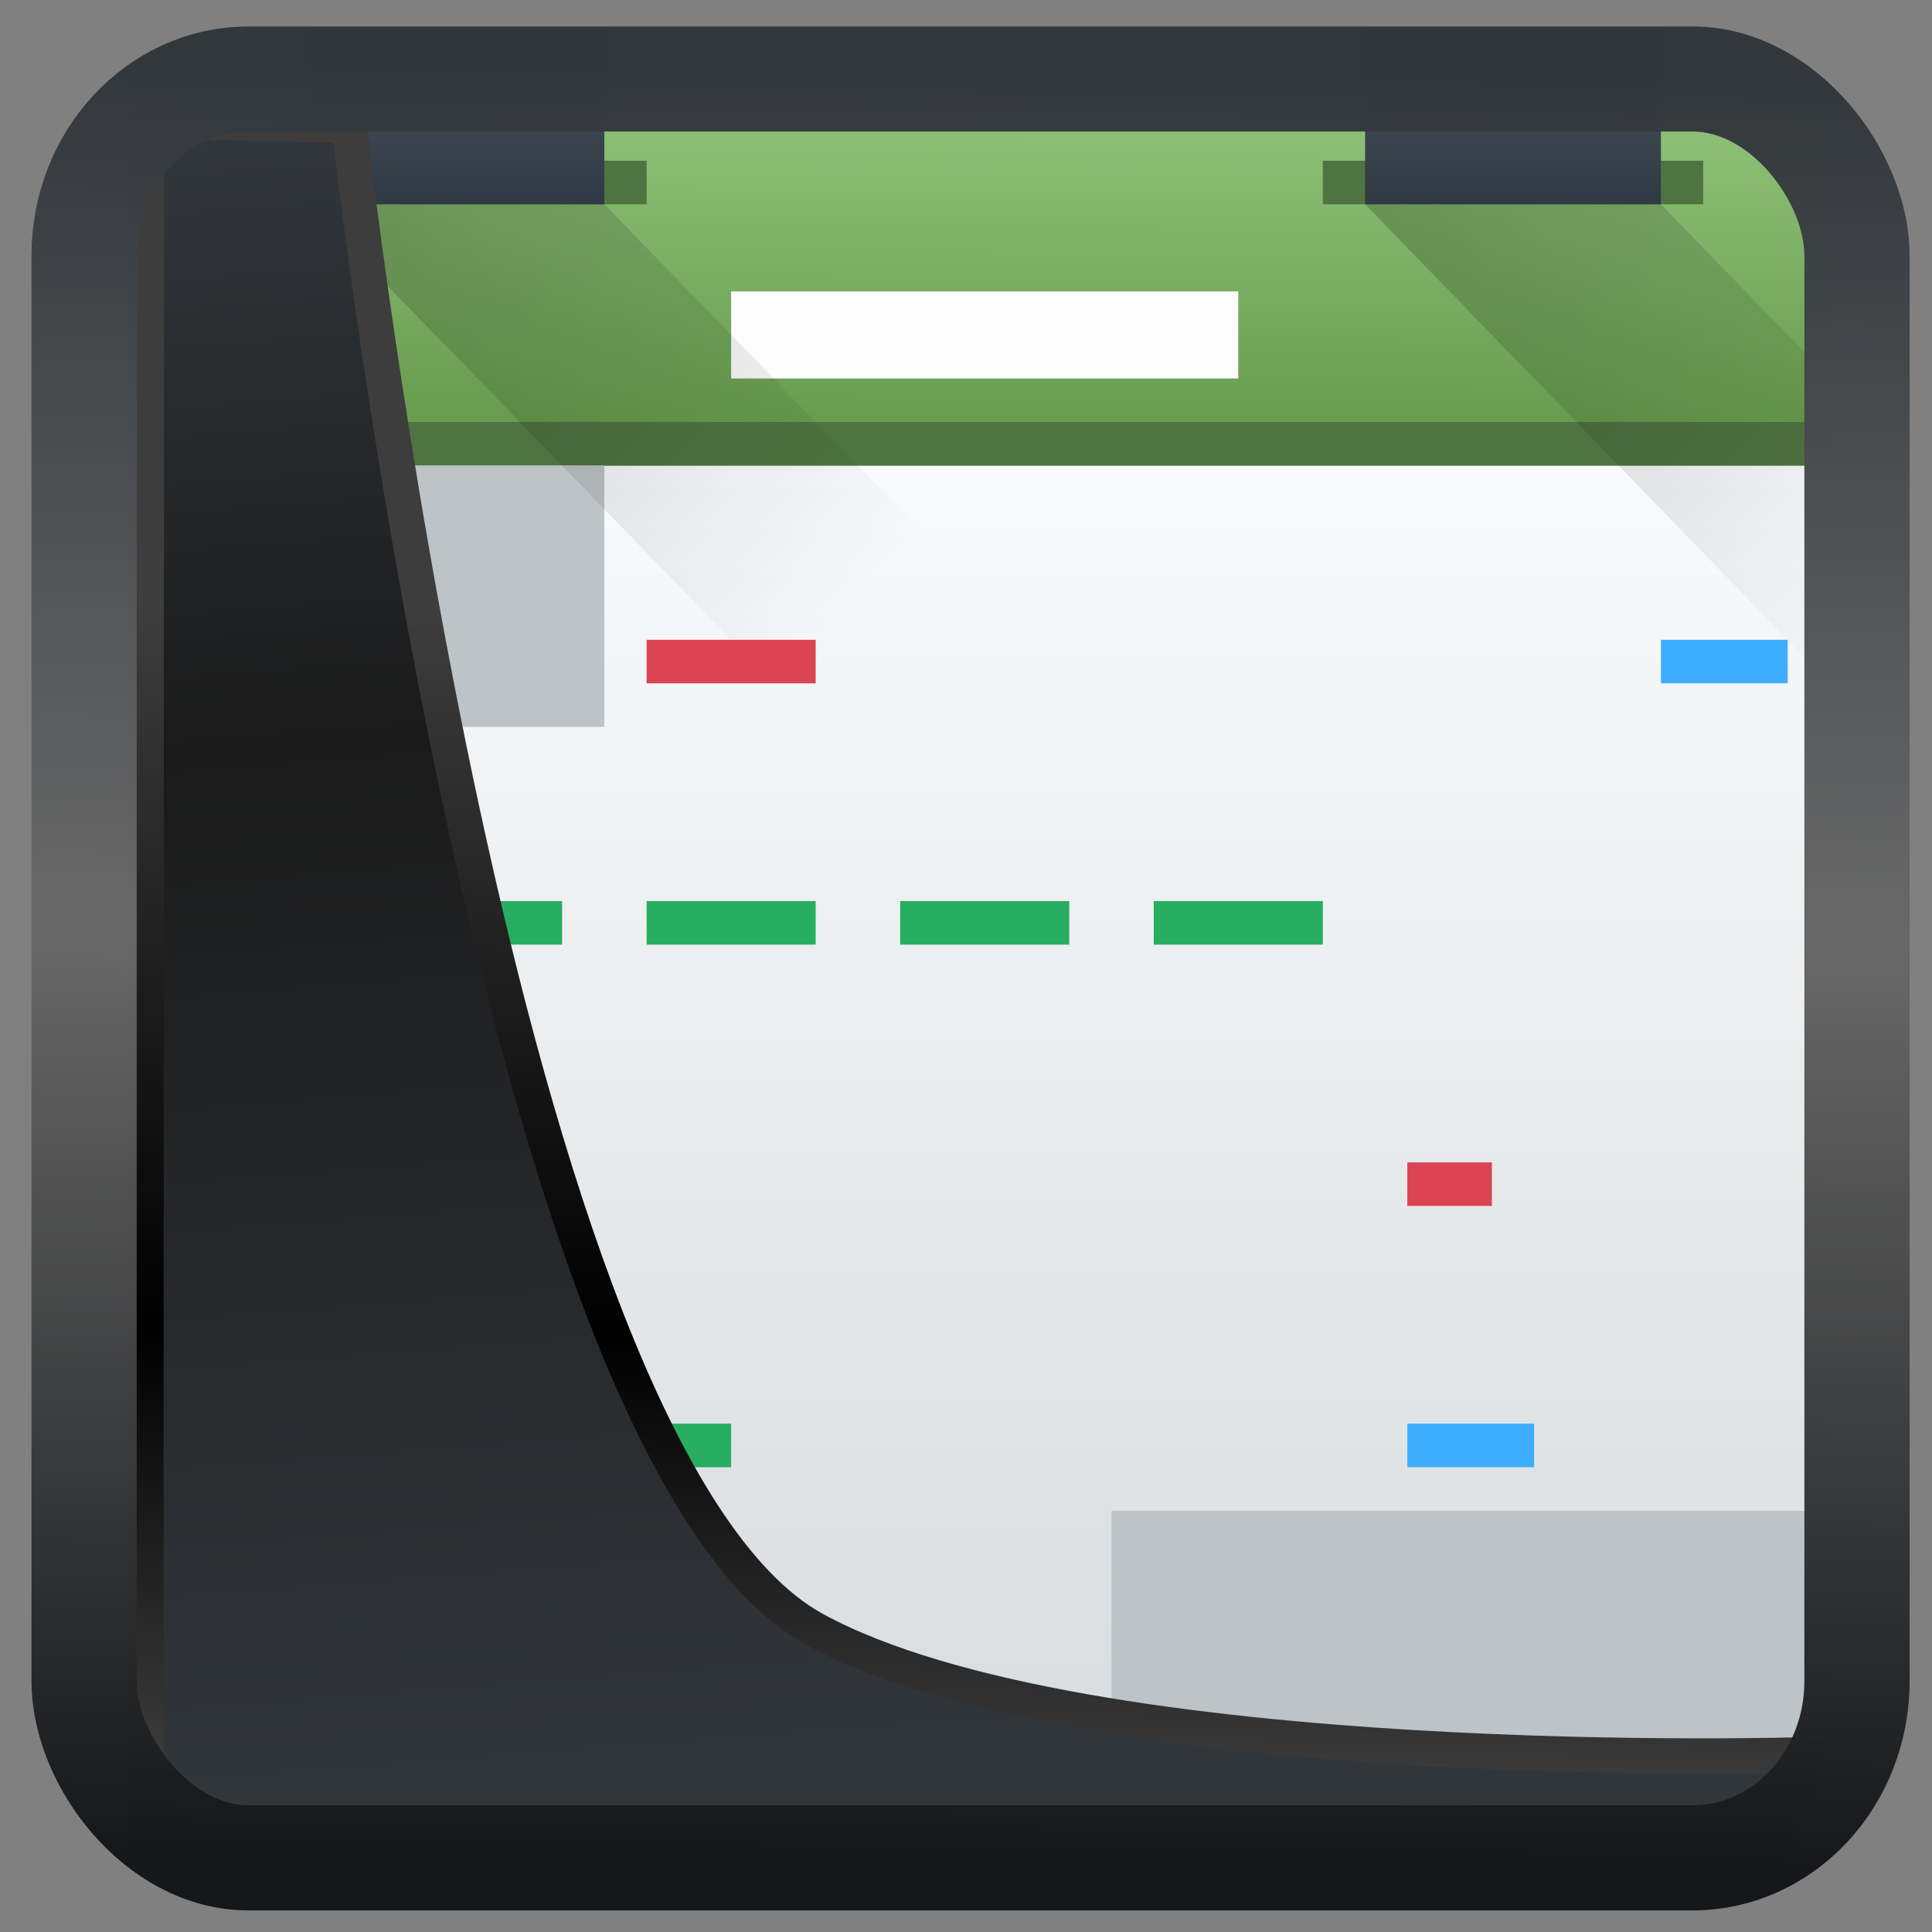 <?xml version="1.0" encoding="UTF-8" standalone="no"?>
<!-- Created with Inkscape (http://www.inkscape.org/) -->

<svg
  width="48"
  height="48"
  version="1.1"
  viewBox="0 0 48 48"
  id="svg22"
  xmlns:xlink="http://www.w3.org/1999/xlink"
  xmlns="http://www.w3.org/2000/svg"
  xmlns:svg="http://www.w3.org/2000/svg">
 <rect x="0" y="0" width="48" height="48" fill="#808080" stroke="none"/>
 <defs
   id="defs12">
  <linearGradient
    id="linearGradient1005-3-3"
    x1="5.253"
    x2="9.382"
    y1="15.383"
    y2="2.942"
    gradientTransform="matrix(1,0,0,1,1.632,-0.617)"
    gradientUnits="userSpaceOnUse">
   <stop
     stop-color="#fa8200"
     offset="0"
     id="stop2" />
   <stop
     stop-color="#ff9600"
     offset=".37"
     id="stop4" />
   <stop
     stop-color="#ffb400"
     offset="1"
     id="stop6" />
  </linearGradient>
  <filter
    id="filter4014"
    x="-0.062"
    y="-0.058"
    width="1.125"
    height="1.115"
    color-interpolation-filters="sRGB">
   <feGaussianBlur
     stdDeviation="1.094"
     id="feGaussianBlur9" />
  </filter>
  <linearGradient
    xlink:href="#linearGradient3487"
    id="linearGradient3403"
    gradientUnits="userSpaceOnUse"
    x1="6.949"
    y1="4.555"
    x2="11.215"
    y2="59.052" />
  <linearGradient
    id="linearGradient3487">
   <stop
     style="stop-color:#32373c;stop-opacity:1"
     offset="0"
     id="stop3481" />
   <stop
     id="stop3483"
     offset="0.368"
     style="stop-color:#1a1a1a;stop-opacity:1" />
   <stop
     style="stop-color:#31363b;stop-opacity:1"
     offset="1"
     id="stop3485" />
  </linearGradient>
  <linearGradient
    xlink:href="#linearGradient20604"
    id="linearGradient20558"
    gradientUnits="userSpaceOnUse"
    x1="25.802"
    y1="20.374"
    x2="25.111"
    y2="58.913" />
  <linearGradient
    id="linearGradient20604">
   <stop
     id="stop20598"
     offset="0"
     style="stop-color:#3d3d3d;stop-opacity:1" />
   <stop
     style="stop-color:#000000;stop-opacity:1"
     offset="0.618"
     id="stop20600" />
   <stop
     id="stop20602"
     offset="1"
     style="stop-color:#3d3d3d;stop-opacity:1" />
  </linearGradient>
  <linearGradient
    gradientTransform="translate(0.361,-0.13)"
    xlink:href="#linearGradient4555"
    id="linearGradient4557"
    x1="43.5"
    y1="64.012"
    x2="44.142"
    y2="0.306"
    gradientUnits="userSpaceOnUse" />
  <linearGradient
    id="linearGradient4555">
   <stop
     style="stop-color:#141618;stop-opacity:1"
     offset="0"
     id="stop4551" />
   <stop
     id="stop4559"
     offset="0.518"
     style="stop-color:#686868;stop-opacity:1" />
   <stop
     style="stop-color:#31363b;stop-opacity:1"
     offset="1"
     id="stop4553" />
  </linearGradient>
  <filter
    style="color-interpolation-filters:sRGB"
    id="filter4601"
    x="-0.03"
    width="1.059"
    y="-0.03"
    height="1.059">
   <feGaussianBlur
     stdDeviation="0"
     id="feGaussianBlur4603" />
  </filter>
  <linearGradient
    gradientUnits="userSpaceOnUse"
    y2="5.129"
    x2="35.057"
    y1="53.86"
    x1="11.087"
    id="linearGradient4587-3"
    xlink:href="#linearGradient4585"
    gradientTransform="translate(0.361,-0.125)" />
  <linearGradient
    id="linearGradient4585">
   <stop
     id="stop4581"
     offset="0"
     style="stop-color:#070707;stop-opacity:1" />
   <stop
     id="stop4583"
     offset="1"
     style="stop-color:#818181;stop-opacity:1" />
  </linearGradient>
  <filter
    height="1.024"
    y="-0.012"
    width="1.024"
    x="-0.012"
    id="filter4601-2"
    style="color-interpolation-filters:sRGB">
   <feGaussianBlur
     id="feGaussianBlur4603-9"
     stdDeviation="0.314" />
  </filter>
  <linearGradient
    id="b"
    y1="32"
    y2="2"
    gradientUnits="userSpaceOnUse"
    x2="0"
    gradientTransform="translate(12,12)">
   <stop
     stop-color="#d8dcde"
     id="stop11948" />
   <stop
     offset="1"
     stop-color="#f9fafb"
     id="stop11950" />
  </linearGradient>
  <linearGradient
    id="a"
    y1="13.634"
    x1="29.06"
    y2="1.499"
    x2="29.01"
    gradientUnits="userSpaceOnUse"
    gradientTransform="matrix(-0.994,-0.003,0.004,0.659,47.823,4.893)">
   <stop
     stop-color="#63984b"
     id="stop11943" />
   <stop
     offset="1"
     stop-color="#8fc278"
     id="stop11945" />
  </linearGradient>
  <linearGradient
    y2="4"
    x2="0"
    y1="8"
    gradientTransform="translate(1)"
    gradientUnits="userSpaceOnUse"
    id="linearGradient12085"
    xlink:href="#c" />
  <linearGradient
    id="c"
    y1="8"
    y2="4"
    x2="0"
    gradientUnits="userSpaceOnUse"
    gradientTransform="translate(1)">
   <stop
     stop-color="#2f3943"
     id="stop11953" />
   <stop
     offset="1"
     stop-color="#4d5662"
     id="stop11955" />
  </linearGradient>
  <linearGradient
    xlink:href="#c"
    id="d"
    y1="8"
    y2="4"
    x2="0"
    gradientUnits="userSpaceOnUse"
    gradientTransform="translate(26)" />
  <linearGradient
    id="linearGradient934"
    y1="8"
    y2="4"
    x2="0"
    gradientUnits="userSpaceOnUse"
    gradientTransform="translate(1)">
   <stop
     stop-color="#2f3943"
     id="stop930" />
   <stop
     offset="1"
     stop-color="#4d5662"
     id="stop932" />
  </linearGradient>
  <linearGradient
    y2="19"
    x2="19"
    y1="8"
    x1="8"
    gradientUnits="userSpaceOnUse"
    id="linearGradient12087"
    xlink:href="#e" />
  <linearGradient
    id="e"
    y1="8"
    x1="8"
    y2="19"
    x2="19"
    gradientUnits="userSpaceOnUse">
   <stop
     id="stop11959" />
   <stop
     offset="1"
     stop-opacity="0"
     id="stop11961" />
  </linearGradient>
  <linearGradient
    xlink:href="#e"
    id="f"
    y1="8"
    x1="8"
    y2="19"
    x2="19"
    gradientUnits="userSpaceOnUse"
    gradientTransform="translate(25)" />
 </defs>
 <g
   transform="matrix(1.05,0,0,1.082,-0.735,-3.581)"
   id="g12083">
  <g
    style="stroke-width:2;stroke-linejoin:bevel"
    id="g11991">
   <path
     style="fill:url(#b)"
     d="M 4,13 V 44 H 44 V 13 Z"
     id="path11967" />
   <path
     style="fill:url(#a)"
     d="m 4,6 h 40 v 8 H 4 Z"
     id="path11969" />
   <g
     style="stroke-linecap:round"
     id="g11989">
    <rect
      style="fill:#507441"
      width="40"
      x="4"
      y="13"
      height="1"
      id="rect11971" />
    <g
      style="fill:#bdc3c7"
      id="g11977">
     <rect
       width="11"
       x="4"
       y="14"
       height="6"
       id="rect11973" />
     <rect
       width="17"
       x="27"
       y="38"
       height="6"
       id="rect11975" />
    </g>
    <rect
      style="fill:#507441"
      width="9"
      x="7"
      y="7"
      height="1"
      id="rect11979" />
    <rect
      style="fill:url(#linearGradient12085)"
      width="7"
      x="8"
      y="4"
      height="4"
      id="rect11981" />
    <rect
      style="fill:#507441"
      width="9"
      x="32"
      y="7"
      height="1"
      id="rect11983" />
    <rect
      style="fill:url(#d)"
      width="7"
      x="33"
      y="4"
      height="4"
      id="rect11985" />
    <rect
      style="fill:#fcfcfc"
      width="12"
      x="18"
      y="10"
      height="2"
      id="rect11987" />
   </g>
  </g>
  <g
    style="fill-rule:evenodd"
    id="g11997">
   <path
     style="opacity:0.2;fill:url(#linearGradient12087)"
     d="m 8,8 11,11 h 7 L 15,8 Z"
     id="path11993" />
   <path
     style="opacity:0.2;fill:url(#f)"
     d="M 33,8 44,19 V 12 L 40,8 Z"
     id="path11995" />
  </g>
  <g
    style="stroke-width:2;stroke-linecap:round;stroke-linejoin:bevel"
    id="g12029">
   <g
     style="fill:#da4453"
     id="g12007">
    <rect
      width="4"
      x="16"
      y="18"
      height="1"
      id="rect11999" />
    <rect
      width="2"
      x="34"
      y="30"
      height="1"
      id="rect12001" />
    <rect
      width="1"
      x="5"
      y="36"
      height="1"
      id="rect12003" />
    <rect
      width="1"
      x="7"
      y="36"
      height="1"
      id="rect12005" />
   </g>
   <g
     style="fill:#27ae60"
     id="g12019">
    <rect
      width="2"
      x="16"
      y="36"
      height="1"
      id="rect12009" />
    <rect
      width="4"
      x="28"
      y="24"
      height="1"
      id="rect12011" />
    <rect
      width="4"
      x="10"
      y="24"
      height="1"
      id="rect12013" />
    <rect
      width="4"
      x="16"
      y="24"
      height="1"
      id="rect12015" />
    <rect
      width="4"
      x="22"
      y="24"
      height="1"
      id="rect12017" />
   </g>
   <g
     style="fill:#3daefd"
     id="g12027">
    <rect
      width="3"
      x="34"
      y="36"
      height="1"
      id="rect12021" />
    <rect
      width="3"
      x="5"
      y="30"
      height="1"
      id="rect12023" />
    <rect
      width="3"
      x="40"
      y="18"
      height="1"
      id="rect12025" />
   </g>
  </g>
 </g>
 <path
   style="display:inline;mix-blend-mode:normal;fill:url(#linearGradient3403);fill-opacity:1;stroke:url(#linearGradient20558);stroke-width:1.162;stroke-linecap:butt;stroke-linejoin:round;stroke-miterlimit:4;stroke-dasharray:none;stroke-opacity:1"
   d="M 4.704,3.981 4.691,60.802 H 58.595 l 1.022,-2.866 c 0,0 -23.875,0.766 -32.844,-4.14 C 16.258,48.042 11.401,4.098 11.401,4.098 Z"
   id="path1686"
   transform="matrix(0.752,0,0,0.752,0.1,0.025)" />
 <rect
   style="display:inline;fill:none;fill-opacity:1;stroke:url(#linearGradient4557);stroke-width:3.714;stroke-linejoin:round;stroke-miterlimit:7.8;stroke-dasharray:none;stroke-opacity:0.995"
   id="rect4539"
   width="62.567"
   height="62.867"
   x="1.032"
   y="0.596"
   ry="6.245"
   rx="5.803"
   transform="matrix(0.704,0,0,0.703,1.363,1.544)" />
</svg>
